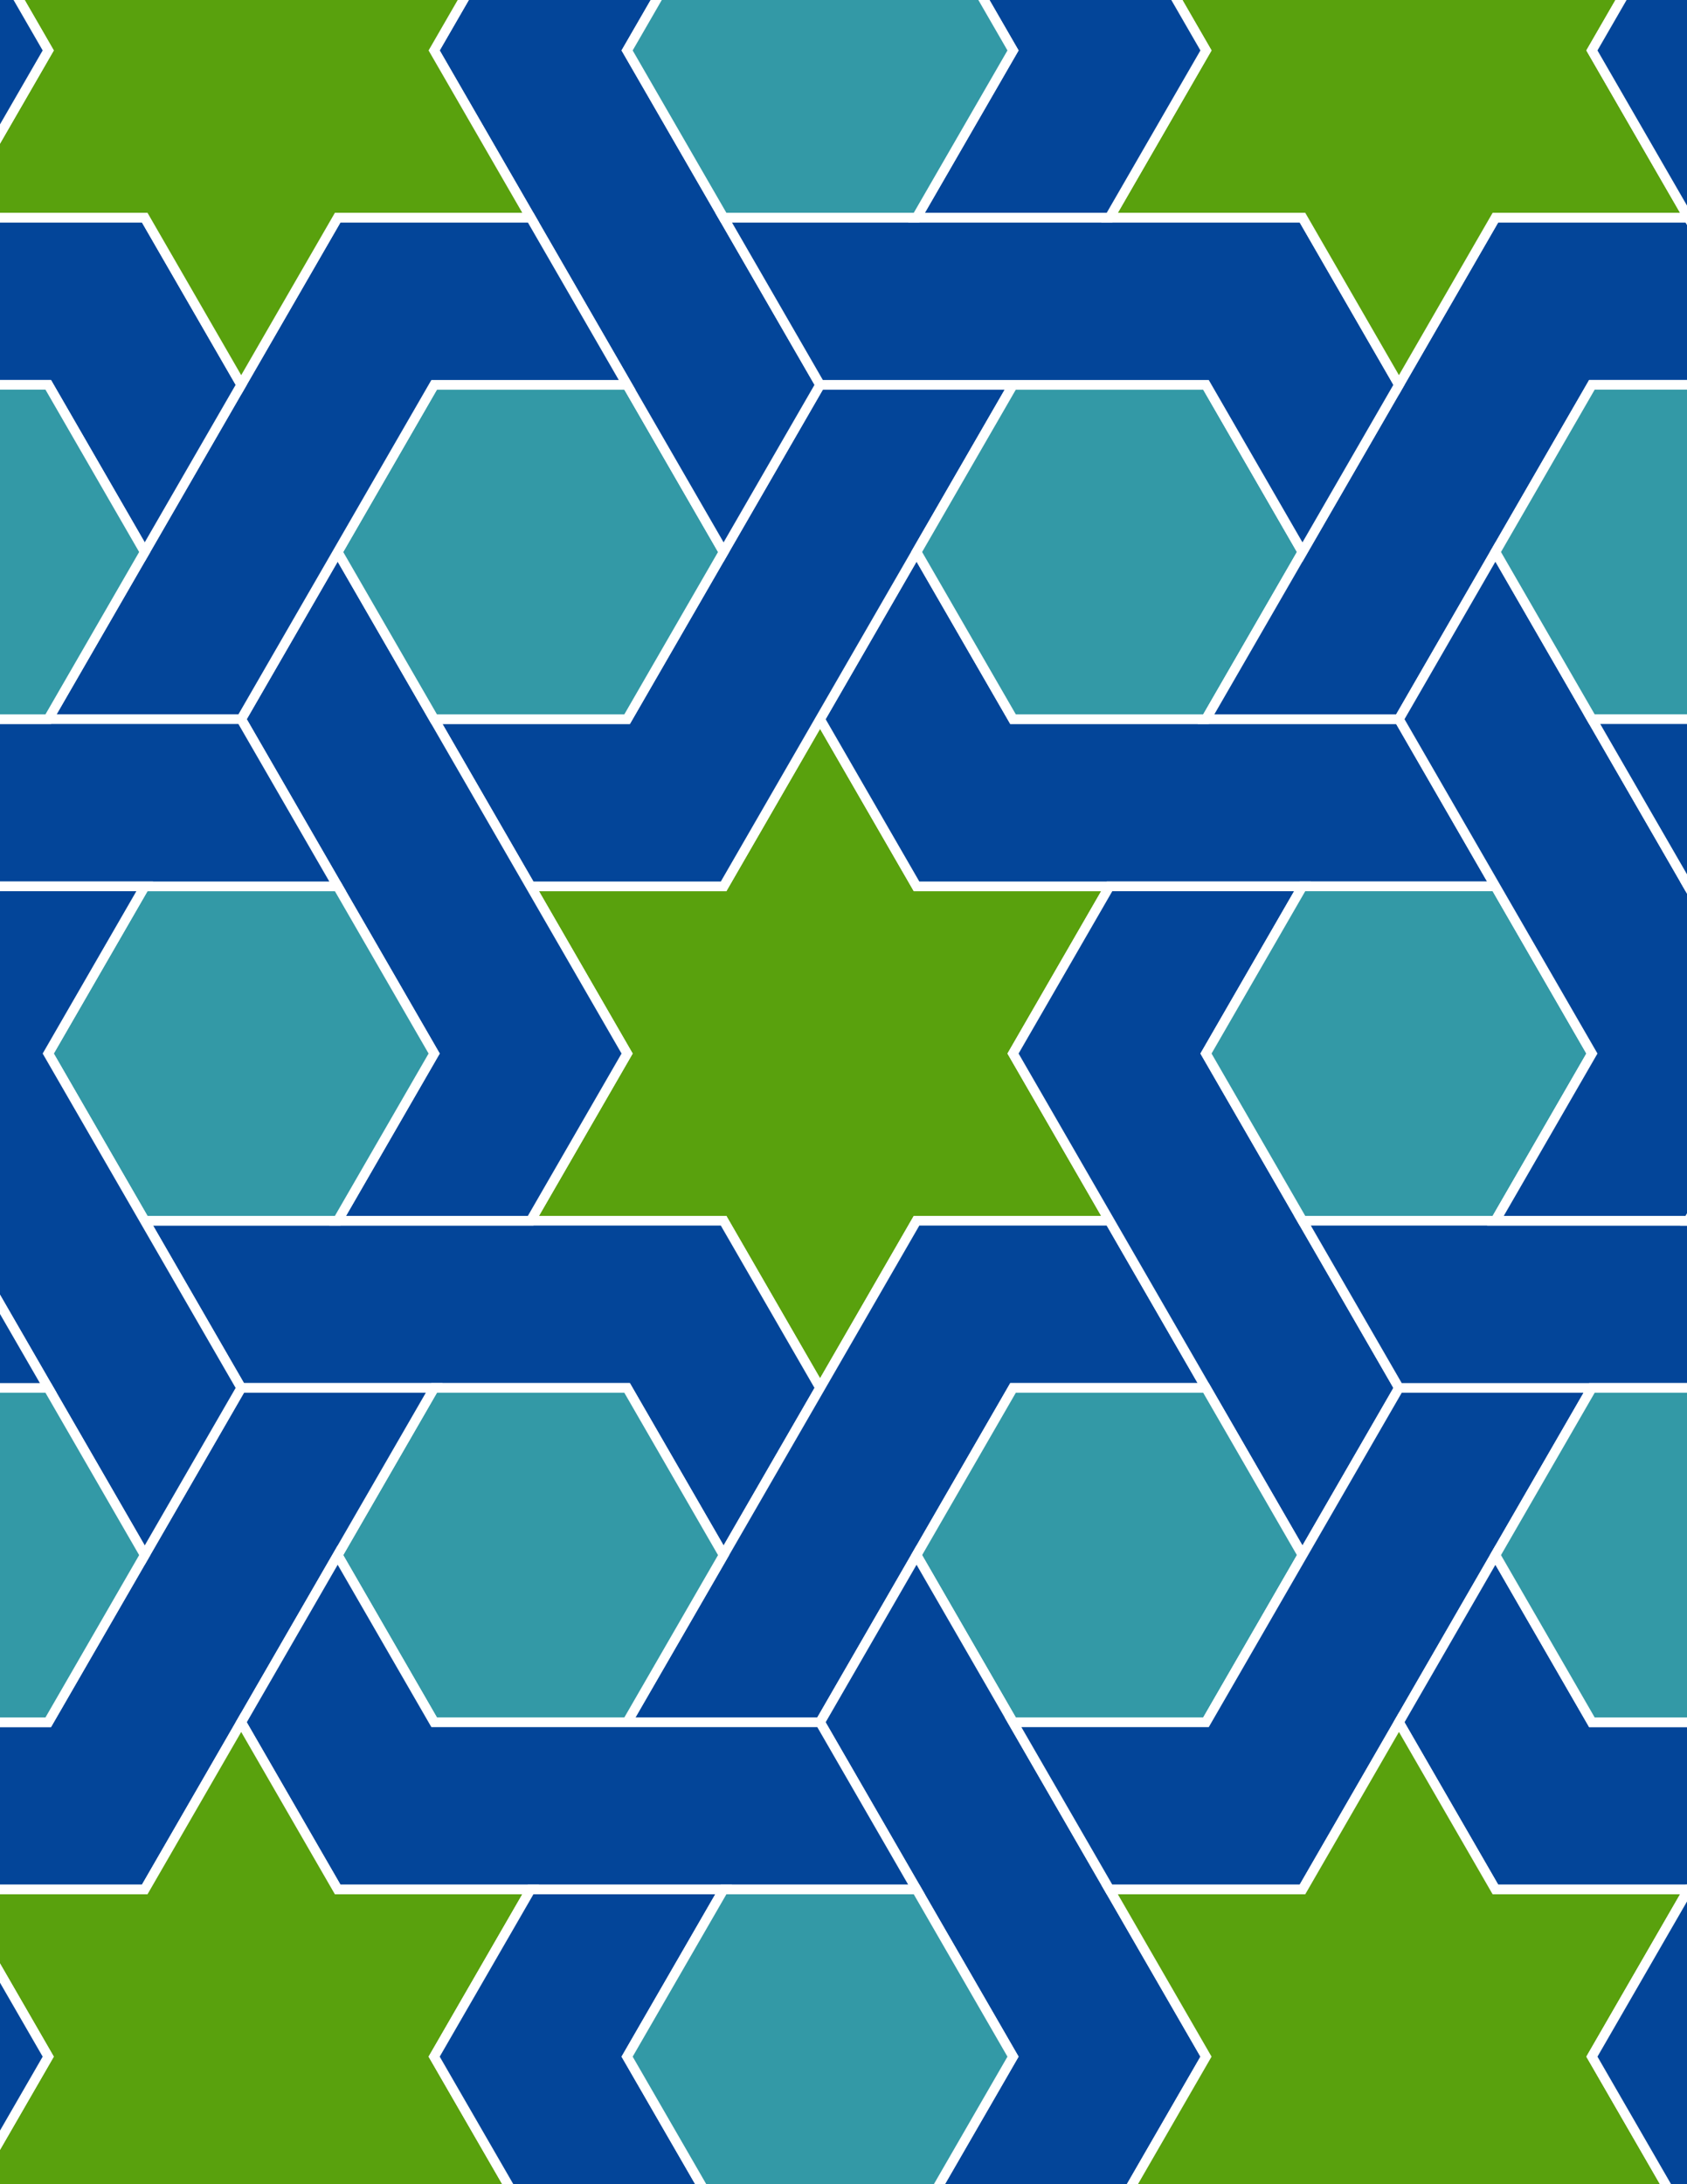 <svg xmlns="http://www.w3.org/2000/svg" xmlns:xlink="http://www.w3.org/1999/xlink" xmlns:inkscape="http://www.inkscape.org/namespaces/inkscape" version="1.1" width="612" height="792" viewBox="0 0 612 792">
<rect x="0" y="0" width="612" height="792" fill="#333333" stroke="none"/>
<path transform="matrix(.1,0,0,-.1,0,792)" d="M2975 2887.3 3325 3493.6H4025L3675 4099.8 4025 4706H3325L2975 5312.2 2625 4706H1925L2275 4099.8 1925 3493.6H2625" fill="#59a10d"/>
<path transform="matrix(.1,0,0,-.1,0,792)" stroke-width="35" stroke-linecap="butt" stroke-miterlimit="10" stroke-linejoin="miter" fill="none" stroke="#ffffff" d="M2975 2887.3 3325 3493.6H4025L3675 4099.8 4025 4706H3325L2975 5312.2 2625 4706H1925L2275 4099.8 1925 3493.6H2625Z"/>
<path transform="matrix(.1,0,0,-.1,0,792)" d="M3325 4706H5425L5075 5312.2H3675L3325 5918.4 2975 5312.2" fill="#034599"/>
<path transform="matrix(.1,0,0,-.1,0,792)" stroke-width="35" stroke-linecap="butt" stroke-miterlimit="10" stroke-linejoin="miter" fill="none" stroke="#ffffff" d="M3325 4706H5425L5075 5312.2H3675L3325 5918.4 2975 5312.2Z"/>
<path transform="matrix(.1,0,0,-.1,0,792)" d="M2625 4706 2975 5312.2 3325 5918.4 3675 6524.6H2975L2625 5918.4 2275 5312.2H1575L1925 4706" fill="#034599"/>
<path transform="matrix(.1,0,0,-.1,0,792)" stroke-width="35" stroke-linecap="butt" stroke-miterlimit="10" stroke-linejoin="miter" fill="none" stroke="#ffffff" d="M2625 4706 2975 5312.2 3325 5918.4 3675 6524.6H2975L2625 5918.4 2275 5312.2H1575L1925 4706Z"/>
<path transform="matrix(.1,0,0,-.1,0,792)" d="M2625 3493.6H525L875 2887.3H2275L2625 2281.1 2975 2887.3" fill="#034599"/>
<path transform="matrix(.1,0,0,-.1,0,792)" stroke-width="35" stroke-linecap="butt" stroke-miterlimit="10" stroke-linejoin="miter" fill="none" stroke="#ffffff" d="M2625 3493.6H525L875 2887.3H2275L2625 2281.1 2975 2887.3Z"/>
<path transform="matrix(.1,0,0,-.1,0,792)" d="M3325 3493.6 2975 2887.3 2625 2281.1 2275 1674.9H2975L3325 2281.1 3675 2887.3H4375L4025 3493.6" fill="#034599"/>
<path transform="matrix(.1,0,0,-.1,0,792)" stroke-width="35" stroke-linecap="butt" stroke-miterlimit="10" stroke-linejoin="miter" fill="none" stroke="#ffffff" d="M3325 3493.6 2975 2887.3 2625 2281.1 2275 1674.9H2975L3325 2281.1 3675 2887.3H4375L4025 3493.6Z"/>
<path transform="matrix(.1,0,0,-.1,0,792)" d="M3675 4099.8 4025 3493.6 4375 2887.3 4725 2281.1 5075 2887.3 4725 3493.6 4375 4099.8 4725 4706H4025" fill="#034599"/>
<path transform="matrix(.1,0,0,-.1,0,792)" stroke-width="35" stroke-linecap="butt" stroke-miterlimit="10" stroke-linejoin="miter" fill="none" stroke="#ffffff" d="M3675 4099.8 4025 3493.6 4375 2887.3 4725 2281.1 5075 2887.3 4725 3493.6 4375 4099.8 4725 4706H4025Z"/>
<path transform="matrix(.1,0,0,-.1,0,792)" d="M2275 4099.8 1925 4706 1575 5312.2 1225 5918.4 875 5312.2 1225 4706 1575 4099.8 1225 3493.6H1925" fill="#034599"/>
<path transform="matrix(.1,0,0,-.1,0,792)" stroke-width="35" stroke-linecap="butt" stroke-miterlimit="10" stroke-linejoin="miter" fill="none" stroke="#ffffff" d="M2275 4099.8 1925 4706 1575 5312.2 1225 5918.4 875 5312.2 1225 4706 1575 4099.8 1225 3493.6H1925Z"/>
<path transform="matrix(.1,0,0,-.1,0,792)" d="M2275 5312.2 2625 5918.4 2275 6524.6H1575L1225 5918.4 1575 5312.2" fill="#3399a6"/>
<path transform="matrix(.1,0,0,-.1,0,792)" stroke-width="35" stroke-linecap="butt" stroke-miterlimit="10" stroke-linejoin="miter" fill="none" stroke="#ffffff" d="M2275 5312.2 2625 5918.4 2275 6524.6H1575L1225 5918.4 1575 5312.2Z"/>
<path transform="matrix(.1,0,0,-.1,0,792)" d="M3675 5312.2H4375L4725 5918.4 4375 6524.6H3675L3325 5918.4" fill="#3399a6"/>
<path transform="matrix(.1,0,0,-.1,0,792)" stroke-width="35" stroke-linecap="butt" stroke-miterlimit="10" stroke-linejoin="miter" fill="none" stroke="#ffffff" d="M3675 5312.2H4375L4725 5918.4 4375 6524.6H3675L3325 5918.4Z"/>
<path transform="matrix(.1,0,0,-.1,0,792)" d="M2275 2887.3H1575L1225 2281.1 1575 1674.9H2275L2625 2281.1" fill="#3399a6"/>
<path transform="matrix(.1,0,0,-.1,0,792)" stroke-width="35" stroke-linecap="butt" stroke-miterlimit="10" stroke-linejoin="miter" fill="none" stroke="#ffffff" d="M2275 2887.3H1575L1225 2281.1 1575 1674.9H2275L2625 2281.1Z"/>
<path transform="matrix(.1,0,0,-.1,0,792)" d="M3675 2887.3 3325 2281.1 3675 1674.9H4375L4725 2281.1 4375 2887.3" fill="#3399a6"/>
<path transform="matrix(.1,0,0,-.1,0,792)" stroke-width="35" stroke-linecap="butt" stroke-miterlimit="10" stroke-linejoin="miter" fill="none" stroke="#ffffff" d="M3675 2887.3 3325 2281.1 3675 1674.9H4375L4725 2281.1 4375 2887.3Z"/>
<path transform="matrix(.1,0,0,-.1,0,792)" d="M2625 5918.4 2975 6524.6 2625 7130.9 2275 7737.1 2625 8343.3H1925L1575 7737.1 1925 7130.9 2275 6524.6" fill="#034599"/>
<path transform="matrix(.1,0,0,-.1,0,792)" stroke-width="35" stroke-linecap="butt" stroke-miterlimit="10" stroke-linejoin="miter" fill="none" stroke="#ffffff" d="M2625 5918.4 2975 6524.6 2625 7130.9 2275 7737.1 2625 8343.3H1925L1575 7737.1 1925 7130.9 2275 6524.6Z"/>
<path transform="matrix(.1,0,0,-.1,0,792)" d="M1575 4099.8 1225 4706H525L175 4099.8 525 3493.6H1225" fill="#3399a6"/>
<path transform="matrix(.1,0,0,-.1,0,792)" stroke-width="35" stroke-linecap="butt" stroke-miterlimit="10" stroke-linejoin="miter" fill="none" stroke="#ffffff" d="M1575 4099.8 1225 4706H525L175 4099.8 525 3493.6H1225Z"/>
<path transform="matrix(.1,0,0,-.1,0,792)" d="M1575 2887.3H875L525 2281.1 175 1674.9H-525L-175 1068.7H525L875 1674.9 1225 2281.1" fill="#034599"/>
<path transform="matrix(.1,0,0,-.1,0,792)" stroke-width="35" stroke-linecap="butt" stroke-miterlimit="10" stroke-linejoin="miter" fill="none" stroke="#ffffff" d="M1575 2887.3H875L525 2281.1 175 1674.9H-525L-175 1068.7H525L875 1674.9 1225 2281.1Z"/>
<path transform="matrix(.1,0,0,-.1,0,792)" d="M4375 4099.8 4725 3493.6H5425L5775 4099.8 5425 4706H4725" fill="#3399a6"/>
<path transform="matrix(.1,0,0,-.1,0,792)" stroke-width="35" stroke-linecap="butt" stroke-miterlimit="10" stroke-linejoin="miter" fill="none" stroke="#ffffff" d="M4375 4099.8 4725 3493.6H5425L5775 4099.8 5425 4706H4725Z"/>
<path transform="matrix(.1,0,0,-.1,0,792)" d="M4375 5312.2H5075L5425 5918.4 5775 6524.6H6475L6125 7130.9H5425L5075 6524.6 4725 5918.4" fill="#034599"/>
<path transform="matrix(.1,0,0,-.1,0,792)" stroke-width="35" stroke-linecap="butt" stroke-miterlimit="10" stroke-linejoin="miter" fill="none" stroke="#ffffff" d="M4375 5312.2H5075L5425 5918.4 5775 6524.6H6475L6125 7130.9H5425L5075 6524.6 4725 5918.4Z"/>
<path transform="matrix(.1,0,0,-.1,0,792)" d="M3325 2281.1 2975 1674.9 3325 1068.7 3675 462.5 3325-143.699H4025L4375 462.5 4025 1068.7 3675 1674.9" fill="#034599"/>
<path transform="matrix(.1,0,0,-.1,0,792)" stroke-width="35" stroke-linecap="butt" stroke-miterlimit="10" stroke-linejoin="miter" fill="none" stroke="#ffffff" d="M3325 2281.1 2975 1674.9 3325 1068.7 3675 462.5 3325-143.699H4025L4375 462.5 4025 1068.7 3675 1674.9Z"/>
<path transform="matrix(.1,0,0,-.1,0,792)" d="M4375 6524.6 4725 5918.4 5075 6524.6 4725 7130.9H4025 3325 2625L2975 6524.6H3675" fill="#034599"/>
<path transform="matrix(.1,0,0,-.1,0,792)" stroke-width="35" stroke-linecap="butt" stroke-miterlimit="10" stroke-linejoin="miter" fill="none" stroke="#ffffff" d="M4375 6524.6 4725 5918.4 5075 6524.6 4725 7130.9H4025 3325 2625L2975 6524.6H3675Z"/>
<path transform="matrix(.1,0,0,-.1,0,792)" d="M2275 6524.6 1925 7130.9H1225L875 6524.6 525 5918.4 175 5312.2H875L1225 5918.4 1575 6524.6" fill="#034599"/>
<path transform="matrix(.1,0,0,-.1,0,792)" stroke-width="35" stroke-linecap="butt" stroke-miterlimit="10" stroke-linejoin="miter" fill="none" stroke="#ffffff" d="M2275 6524.6 1925 7130.9H1225L875 6524.6 525 5918.4 175 5312.2H875L1225 5918.4 1575 6524.6Z"/>
<path transform="matrix(.1,0,0,-.1,0,792)" d="M1225 4706 875 5312.2H-525L-875 5918.4-1225 5312.2-875 4706H-175 525" fill="#034599"/>
<path transform="matrix(.1,0,0,-.1,0,792)" stroke-width="35" stroke-linecap="butt" stroke-miterlimit="10" stroke-linejoin="miter" fill="none" stroke="#ffffff" d="M1225 4706 875 5312.2H-525L-875 5918.4-1225 5312.2-875 4706H-175 525Z"/>
<path transform="matrix(.1,0,0,-.1,0,792)" d="M1225 2281.1 875 1674.9 1225 1068.7H3325L2975 1674.9H2275 1575" fill="#034599"/>
<path transform="matrix(.1,0,0,-.1,0,792)" stroke-width="35" stroke-linecap="butt" stroke-miterlimit="10" stroke-linejoin="miter" fill="none" stroke="#ffffff" d="M1225 2281.1 875 1674.9 1225 1068.7H3325L2975 1674.9H2275 1575Z"/>
<path transform="matrix(.1,0,0,-.1,0,792)" d="M4725 2281.1 4375 1674.9H3675L4025 1068.7H4725L5075 1674.9 5425 2281.1 5775 2887.3H5075" fill="#034599"/>
<path transform="matrix(.1,0,0,-.1,0,792)" stroke-width="35" stroke-linecap="butt" stroke-miterlimit="10" stroke-linejoin="miter" fill="none" stroke="#ffffff" d="M4725 2281.1 4375 1674.9H3675L4025 1068.7H4725L5075 1674.9 5425 2281.1 5775 2887.3H5075Z"/>
<path transform="matrix(.1,0,0,-.1,0,792)" d="M4725 3493.6 5075 2887.3H6475L6825 2281.1 7175 2887.3 6825 3493.6H6125 5425" fill="#034599"/>
<path transform="matrix(.1,0,0,-.1,0,792)" stroke-width="35" stroke-linecap="butt" stroke-miterlimit="10" stroke-linejoin="miter" fill="none" stroke="#ffffff" d="M4725 3493.6 5075 2887.3H6475L6825 2281.1 7175 2887.3 6825 3493.6H6125 5425Z"/>
<path transform="matrix(.1,0,0,-.1,0,792)" d="M5075 5312.2 5425 4706 5775 4099.8 5425 3493.6H6125L6475 4099.8 6125 4706 5775 5312.2 5425 5918.4" fill="#034599"/>
<path transform="matrix(.1,0,0,-.1,0,792)" stroke-width="35" stroke-linecap="butt" stroke-miterlimit="10" stroke-linejoin="miter" fill="none" stroke="#ffffff" d="M5075 5312.2 5425 4706 5775 4099.8 5425 3493.6H6125L6475 4099.8 6125 4706 5775 5312.2 5425 5918.4Z"/>
<path transform="matrix(.1,0,0,-.1,0,792)" d="M5075 6524.6 5425 7130.9H6125L5775 7737.1 6125 8343.3H5425L5075 8949.5 4725 8343.3H4025L4375 7737.1 4025 7130.9H4725" fill="#59a10d"/>
<path transform="matrix(.1,0,0,-.1,0,792)" stroke-width="35" stroke-linecap="butt" stroke-miterlimit="10" stroke-linejoin="miter" fill="none" stroke="#ffffff" d="M5075 6524.6 5425 7130.9H6125L5775 7737.1 6125 8343.3H5425L5075 8949.5 4725 8343.3H4025L4375 7737.1 4025 7130.9H4725Z"/>
<path transform="matrix(.1,0,0,-.1,0,792)" d="M875 6524.6 525 7130.9H-1575L-1225 6524.6H-525 175L525 5918.4" fill="#034599"/>
<path transform="matrix(.1,0,0,-.1,0,792)" stroke-width="35" stroke-linecap="butt" stroke-miterlimit="10" stroke-linejoin="miter" fill="none" stroke="#ffffff" d="M875 6524.6 525 7130.9H-1575L-1225 6524.6H-525 175L525 5918.4Z"/>
<path transform="matrix(.1,0,0,-.1,0,792)" d="M875 6524.6 1225 7130.9H1925L1575 7737.1 1925 8343.3H1225L875 8949.5 525 8343.3H-175L175 7737.1-175 7130.9H525" fill="#59a10d"/>
<path transform="matrix(.1,0,0,-.1,0,792)" stroke-width="35" stroke-linecap="butt" stroke-miterlimit="10" stroke-linejoin="miter" fill="none" stroke="#ffffff" d="M875 6524.6 1225 7130.9H1925L1575 7737.1 1925 8343.3H1225L875 8949.5 525 8343.3H-175L175 7737.1-175 7130.9H525Z"/>
<path transform="matrix(.1,0,0,-.1,0,792)" d="M875 2887.3 525 3493.6 175 4099.8 525 4706H-175L-525 4099.8-175 3493.6 175 2887.3 525 2281.1" fill="#034599"/>
<path transform="matrix(.1,0,0,-.1,0,792)" stroke-width="35" stroke-linecap="butt" stroke-miterlimit="10" stroke-linejoin="miter" fill="none" stroke="#ffffff" d="M875 2887.3 525 3493.6 175 4099.8 525 4706H-175L-525 4099.8-175 3493.6 175 2887.3 525 2281.1Z"/>
<path transform="matrix(.1,0,0,-.1,0,792)" d="M875 1674.9 525 1068.7H-175L175 462.5-175-143.699H525L875-750 1225-143.699H1925L1575 462.5 1925 1068.7H1225" fill="#59a10d"/>
<path transform="matrix(.1,0,0,-.1,0,792)" stroke-width="35" stroke-linecap="butt" stroke-miterlimit="10" stroke-linejoin="miter" fill="none" stroke="#ffffff" d="M875 1674.9 525 1068.7H-175L175 462.5-175-143.699H525L875-750 1225-143.699H1925L1575 462.5 1925 1068.7H1225Z"/>
<path transform="matrix(.1,0,0,-.1,0,792)" d="M5075 1674.9 5425 1068.7H7525L7175 1674.9H6475 5775L5425 2281.1" fill="#034599"/>
<path transform="matrix(.1,0,0,-.1,0,792)" stroke-width="35" stroke-linecap="butt" stroke-miterlimit="10" stroke-linejoin="miter" fill="none" stroke="#ffffff" d="M5075 1674.9 5425 1068.7H7525L7175 1674.9H6475 5775L5425 2281.1Z"/>
<path transform="matrix(.1,0,0,-.1,0,792)" d="M5075 1674.9 4725 1068.7H4025L4375 462.5 4025-143.699H4725L5075-750 5425-143.699H6125L5775 462.5 6125 1068.7H5425" fill="#59a10d"/>
<path transform="matrix(.1,0,0,-.1,0,792)" stroke-width="35" stroke-linecap="butt" stroke-miterlimit="10" stroke-linejoin="miter" fill="none" stroke="#ffffff" d="M5075 1674.9 4725 1068.7H4025L4375 462.5 4025-143.699H4725L5075-750 5425-143.699H6125L5775 462.5 6125 1068.7H5425Z"/>
<path transform="matrix(.1,0,0,-.1,0,792)" d="M4025 7130.9 4375 7737.1 4025 8343.3 3675 8949.5 3325 9555.7 2975 8949.5 3325 8343.3 3675 7737.1 3325 7130.9" fill="#034599"/>
<path transform="matrix(.1,0,0,-.1,0,792)" stroke-width="35" stroke-linecap="butt" stroke-miterlimit="10" stroke-linejoin="miter" fill="none" stroke="#ffffff" d="M4025 7130.9 4375 7737.1 4025 8343.3 3675 8949.5 3325 9555.7 2975 8949.5 3325 8343.3 3675 7737.1 3325 7130.9Z"/>
<path transform="matrix(.1,0,0,-.1,0,792)" d="M3325 7130.9 3675 7737.1 3325 8343.3H2625L2275 7737.1 2625 7130.9" fill="#3399a6"/>
<path transform="matrix(.1,0,0,-.1,0,792)" stroke-width="35" stroke-linecap="butt" stroke-miterlimit="10" stroke-linejoin="miter" fill="none" stroke="#ffffff" d="M3325 7130.9 3675 7737.1 3325 8343.3H2625L2275 7737.1 2625 7130.9Z"/>
<path transform="matrix(.1,0,0,-.1,0,792)" d="M1925 1068.7 1575 462.5 1925-143.699 2275-750 2625-1356.2 2975-750 2625-143.699 2275 462.5 2625 1068.7" fill="#034599"/>
<path transform="matrix(.1,0,0,-.1,0,792)" stroke-width="35" stroke-linecap="butt" stroke-miterlimit="10" stroke-linejoin="miter" fill="none" stroke="#ffffff" d="M1925 1068.7 1575 462.5 1925-143.699 2275-750 2625-1356.2 2975-750 2625-143.699 2275 462.5 2625 1068.7Z"/>
<path transform="matrix(.1,0,0,-.1,0,792)" d="M2625 1068.7 2275 462.5 2625-143.699H3325L3675 462.5 3325 1068.7" fill="#3399a6"/>
<path transform="matrix(.1,0,0,-.1,0,792)" stroke-width="35" stroke-linecap="butt" stroke-miterlimit="10" stroke-linejoin="miter" fill="none" stroke="#ffffff" d="M2625 1068.7 2275 462.5 2625-143.699H3325L3675 462.5 3325 1068.7Z"/>
<path transform="matrix(.1,0,0,-.1,0,792)" d="M5425 2281.1 5775 1674.9H6475L6825 2281.1 6475 2887.3H5775" fill="#3399a6"/>
<path transform="matrix(.1,0,0,-.1,0,792)" stroke-width="35" stroke-linecap="butt" stroke-miterlimit="10" stroke-linejoin="miter" fill="none" stroke="#ffffff" d="M5425 2281.1 5775 1674.9H6475L6825 2281.1 6475 2887.3H5775Z"/>
<path transform="matrix(.1,0,0,-.1,0,792)" d="M5425 5918.4 5775 5312.2H6475L6825 5918.4 6475 6524.6H5775" fill="#3399a6"/>
<path transform="matrix(.1,0,0,-.1,0,792)" stroke-width="35" stroke-linecap="butt" stroke-miterlimit="10" stroke-linejoin="miter" fill="none" stroke="#ffffff" d="M5425 5918.4 5775 5312.2H6475L6825 5918.4 6475 6524.6H5775Z"/>
<path transform="matrix(.1,0,0,-.1,0,792)" d="M525 5918.4 175 6524.6H-525L-875 5918.4-525 5312.2H175" fill="#3399a6"/>
<path transform="matrix(.1,0,0,-.1,0,792)" stroke-width="35" stroke-linecap="butt" stroke-miterlimit="10" stroke-linejoin="miter" fill="none" stroke="#ffffff" d="M525 5918.4 175 6524.6H-525L-875 5918.4-525 5312.2H175Z"/>
<path transform="matrix(.1,0,0,-.1,0,792)" d="M525 2281.1 175 2887.3H-525L-875 2281.1-525 1674.9H175" fill="#3399a6"/>
<path transform="matrix(.1,0,0,-.1,0,792)" stroke-width="35" stroke-linecap="butt" stroke-miterlimit="10" stroke-linejoin="miter" fill="none" stroke="#ffffff" d="M525 2281.1 175 2887.3H-525L-875 2281.1-525 1674.9H175Z"/>
<path transform="matrix(.1,0,0,-.1,0,792)" d="M175 2887.3-175 3493.6H-875L-1225 2887.3-1575 2281.1-1925 1674.9H-1225L-875 2281.1-525 2887.3" fill="#034599"/>
<path transform="matrix(.1,0,0,-.1,0,792)" stroke-width="35" stroke-linecap="butt" stroke-miterlimit="10" stroke-linejoin="miter" fill="none" stroke="#ffffff" d="M175 2887.3-175 3493.6H-875L-1225 2887.3-1575 2281.1-1925 1674.9H-1225L-875 2281.1-525 2887.3Z"/>
<path transform="matrix(.1,0,0,-.1,0,792)" d="M175 462.5-175 1068.7-525 1674.9-875 2281.1-1225 1674.9-875 1068.7-525 462.5-875-143.699H-175" fill="#034599"/>
<path transform="matrix(.1,0,0,-.1,0,792)" stroke-width="35" stroke-linecap="butt" stroke-miterlimit="10" stroke-linejoin="miter" fill="none" stroke="#ffffff" d="M175 462.5-175 1068.7-525 1674.9-875 2281.1-1225 1674.9-875 1068.7-525 462.5-875-143.699H-175Z"/>
<path transform="matrix(.1,0,0,-.1,0,792)" d="M5775 462.5 6125-143.699 6475-750 6825-1356.2 7175-750 6825-143.699 6475 462.5 6825 1068.7H6125" fill="#034599"/>
<path transform="matrix(.1,0,0,-.1,0,792)" stroke-width="35" stroke-linecap="butt" stroke-miterlimit="10" stroke-linejoin="miter" fill="none" stroke="#ffffff" d="M5775 462.5 6125-143.699 6475-750 6825-1356.2 7175-750 6825-143.699 6475 462.5 6825 1068.7H6125Z"/>
<path transform="matrix(.1,0,0,-.1,0,792)" d="M5775 5312.2 6125 4706H6825L7175 5312.2 7525 5918.4 7875 6524.6H7175L6825 5918.4 6475 5312.2" fill="#034599"/>
<path transform="matrix(.1,0,0,-.1,0,792)" stroke-width="35" stroke-linecap="butt" stroke-miterlimit="10" stroke-linejoin="miter" fill="none" stroke="#ffffff" d="M5775 5312.2 6125 4706H6825L7175 5312.2 7525 5918.4 7875 6524.6H7175L6825 5918.4 6475 5312.2Z"/>
<path transform="matrix(.1,0,0,-.1,0,792)" d="M5775 7737.1 6125 7130.9 6475 6524.6 6825 5918.4 7175 6524.6 6825 7130.9 6475 7737.1 6825 8343.3H6125" fill="#034599"/>
<path transform="matrix(.1,0,0,-.1,0,792)" stroke-width="35" stroke-linecap="butt" stroke-miterlimit="10" stroke-linejoin="miter" fill="none" stroke="#ffffff" d="M5775 7737.1 6125 7130.9 6475 6524.6 6825 5918.4 7175 6524.6 6825 7130.9 6475 7737.1 6825 8343.3H6125Z"/>
<path transform="matrix(.1,0,0,-.1,0,792)" d="M175 7737.1-175 8343.3-525 8949.5-875 9555.7-1225 8949.5-875 8343.3-525 7737.1-875 7130.9H-175" fill="#034599"/>
<path transform="matrix(.1,0,0,-.1,0,792)" stroke-width="35" stroke-linecap="butt" stroke-miterlimit="10" stroke-linejoin="miter" fill="none" stroke="#ffffff" d="M175 7737.1-175 8343.3-525 8949.5-875 9555.7-1225 8949.5-875 8343.3-525 7737.1-875 7130.9H-175Z"/>
<path transform="matrix(.1,0,0,-.1,0,792)" stroke-width="35" stroke-linecap="butt" stroke-miterlimit="10" stroke-linejoin="miter" fill="none" stroke="#ffffff" d="M6125 3493.6H6825L7175 2887.3 7525 3493.6H8225L7875 4099.8 8225 4706H7525L7175 5312.2 6825 4706H6125L6475 4099.8Z"/>
</svg>
